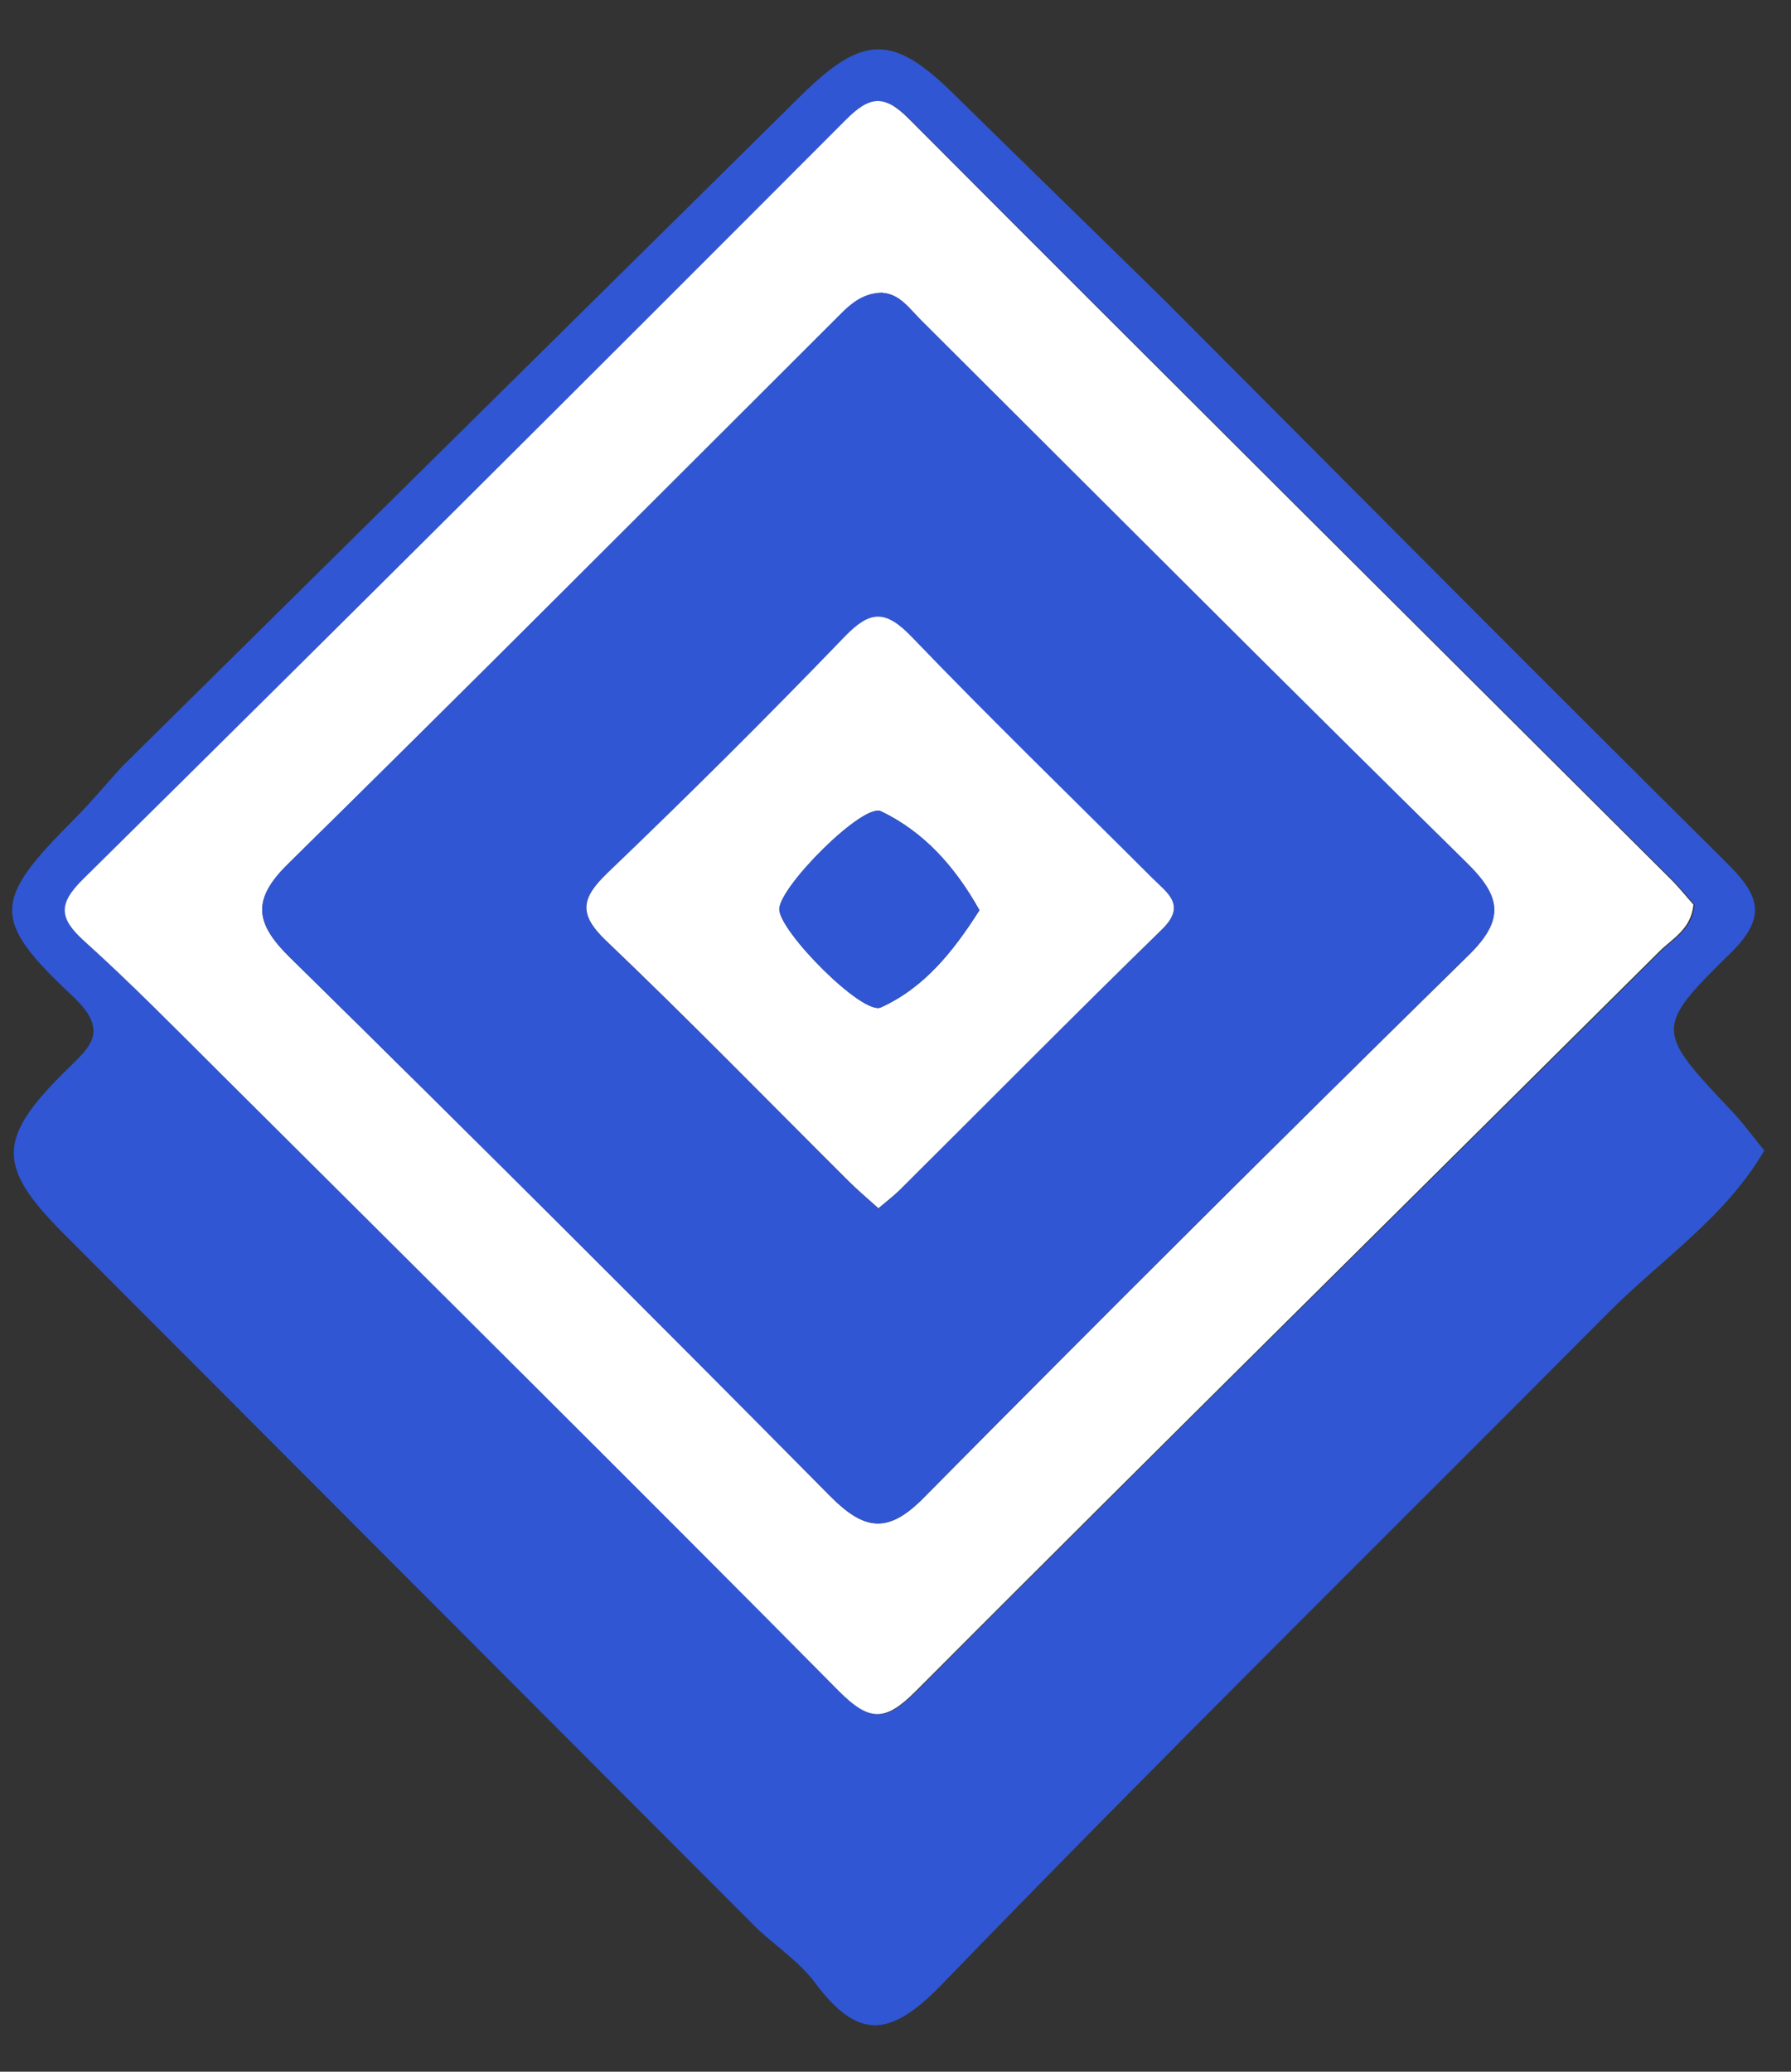 <svg xmlns="http://www.w3.org/2000/svg" width="32" height="37" fill="none" viewBox="0 0 32 37"><rect x="0" y="0" width="32" height="37" fill="#333333" stroke="none"/><path fill="#3056D3" d="M31.522 20.548C30.828 21.744 29.673 22.499 28.727 23.453C24.755 27.448 20.736 31.402 16.82 35.449C15.89 36.409 15.319 36.423 14.56 35.408C14.287 35.042 13.887 34.775 13.546 34.461C9.414 30.322 5.282 26.184 1.15 22.045C-0.053 20.842 -0.06 20.343 1.164 19.133C1.608 18.696 1.977 18.426 1.29 17.783C-0.173 16.413 -0.118 16.078 1.324 14.632C1.621 14.335 1.891 14.01 2.172 13.699C6.215 9.704 10.258 5.712 14.301 1.717C15.418 0.613 15.948 0.606 17.038 1.676C18.275 2.893 19.519 4.102 20.76 5.316C24.113 8.675 27.455 12.045 30.825 15.384C31.402 15.955 31.614 16.341 30.924 17.018C29.543 18.371 29.584 18.405 30.958 19.861C31.16 20.076 31.334 20.316 31.519 20.545L31.522 20.548ZM30.275 16.156C30.155 16.02 30.025 15.859 29.878 15.712C25.333 11.184 20.78 6.666 16.249 2.124C15.805 1.679 15.548 1.714 15.124 2.137C10.593 6.676 6.047 11.201 1.485 15.709C1.03 16.156 1.068 16.416 1.516 16.816C2.336 17.554 3.108 18.344 3.894 19.123C7.599 22.807 11.317 26.481 14.991 30.196C15.548 30.756 15.825 30.756 16.386 30.196C20.794 25.773 25.244 21.392 29.673 16.99C29.902 16.765 30.237 16.597 30.278 16.16L30.275 16.156Z"/><path fill="#fff" d="M30.257 16.156C30.216 16.594 29.882 16.761 29.653 16.987C25.226 21.389 20.782 25.773 16.373 30.192C15.816 30.753 15.536 30.753 14.979 30.192C11.304 26.481 7.591 22.804 3.889 19.119C3.106 18.34 2.331 17.551 1.511 16.812C1.064 16.409 1.026 16.153 1.481 15.705C6.044 11.201 10.587 6.676 15.116 2.137C15.539 1.714 15.799 1.679 16.24 2.124C20.769 6.666 25.318 11.184 29.861 15.712C30.008 15.859 30.138 16.023 30.257 16.156ZM15.772 5.23C15.358 5.234 15.136 5.497 14.894 5.736C11.649 8.973 8.414 12.219 5.146 15.432C4.497 16.071 4.558 16.488 5.176 17.096C8.414 20.278 11.632 23.484 14.825 26.713C15.434 27.328 15.857 27.404 16.496 26.758C19.72 23.501 22.968 20.268 26.241 17.059C26.893 16.419 26.814 16.009 26.206 15.411C22.938 12.199 19.703 8.952 16.455 5.719C16.25 5.514 16.076 5.254 15.772 5.234V5.23Z"/><path fill="#3056D3" d="M15.772 5.23C16.076 5.251 16.25 5.511 16.455 5.716C19.703 8.949 22.938 12.195 26.206 15.408C26.818 16.006 26.896 16.416 26.241 17.055C22.968 20.264 19.72 23.501 16.496 26.754C15.857 27.4 15.434 27.325 14.825 26.71C11.632 23.484 8.414 20.278 5.176 17.093C4.558 16.484 4.497 16.064 5.146 15.428C8.414 12.216 11.649 8.969 14.894 5.733C15.136 5.493 15.358 5.23 15.772 5.227V5.23ZM15.697 21.58C15.833 21.464 15.956 21.372 16.065 21.266C17.626 19.711 19.177 18.145 20.755 16.608C21.203 16.173 20.864 15.958 20.598 15.695C19.157 14.26 17.695 12.845 16.287 11.375C15.819 10.886 15.546 10.907 15.088 11.379C13.705 12.81 12.291 14.215 10.853 15.596C10.385 16.044 10.327 16.324 10.829 16.802C12.301 18.207 13.722 19.663 15.164 21.098C15.311 21.245 15.471 21.378 15.697 21.584V21.58Z"/><path fill="#fff" d="M15.697 21.58C15.471 21.378 15.311 21.242 15.164 21.095C13.722 19.659 12.301 18.203 10.829 16.799C10.327 16.32 10.389 16.04 10.853 15.592C12.291 14.215 13.705 12.81 15.088 11.375C15.543 10.903 15.816 10.883 16.287 11.372C17.695 12.838 19.157 14.253 20.598 15.692C20.864 15.955 21.203 16.17 20.755 16.604C19.177 18.142 17.626 19.711 16.065 21.262C15.956 21.368 15.833 21.46 15.697 21.577V21.58ZM17.5 16.256C17.063 15.476 16.506 14.858 15.741 14.489C15.42 14.335 13.924 15.838 13.924 16.238C13.924 16.635 15.413 18.139 15.738 17.992C16.516 17.64 17.035 16.987 17.5 16.256Z"/><path fill="#3056D3" d="M17.5 16.256C17.035 16.987 16.516 17.64 15.738 17.992C15.413 18.139 13.924 16.635 13.924 16.238C13.924 15.838 15.42 14.335 15.741 14.489C16.506 14.854 17.063 15.476 17.5 16.256Z"/></svg>
